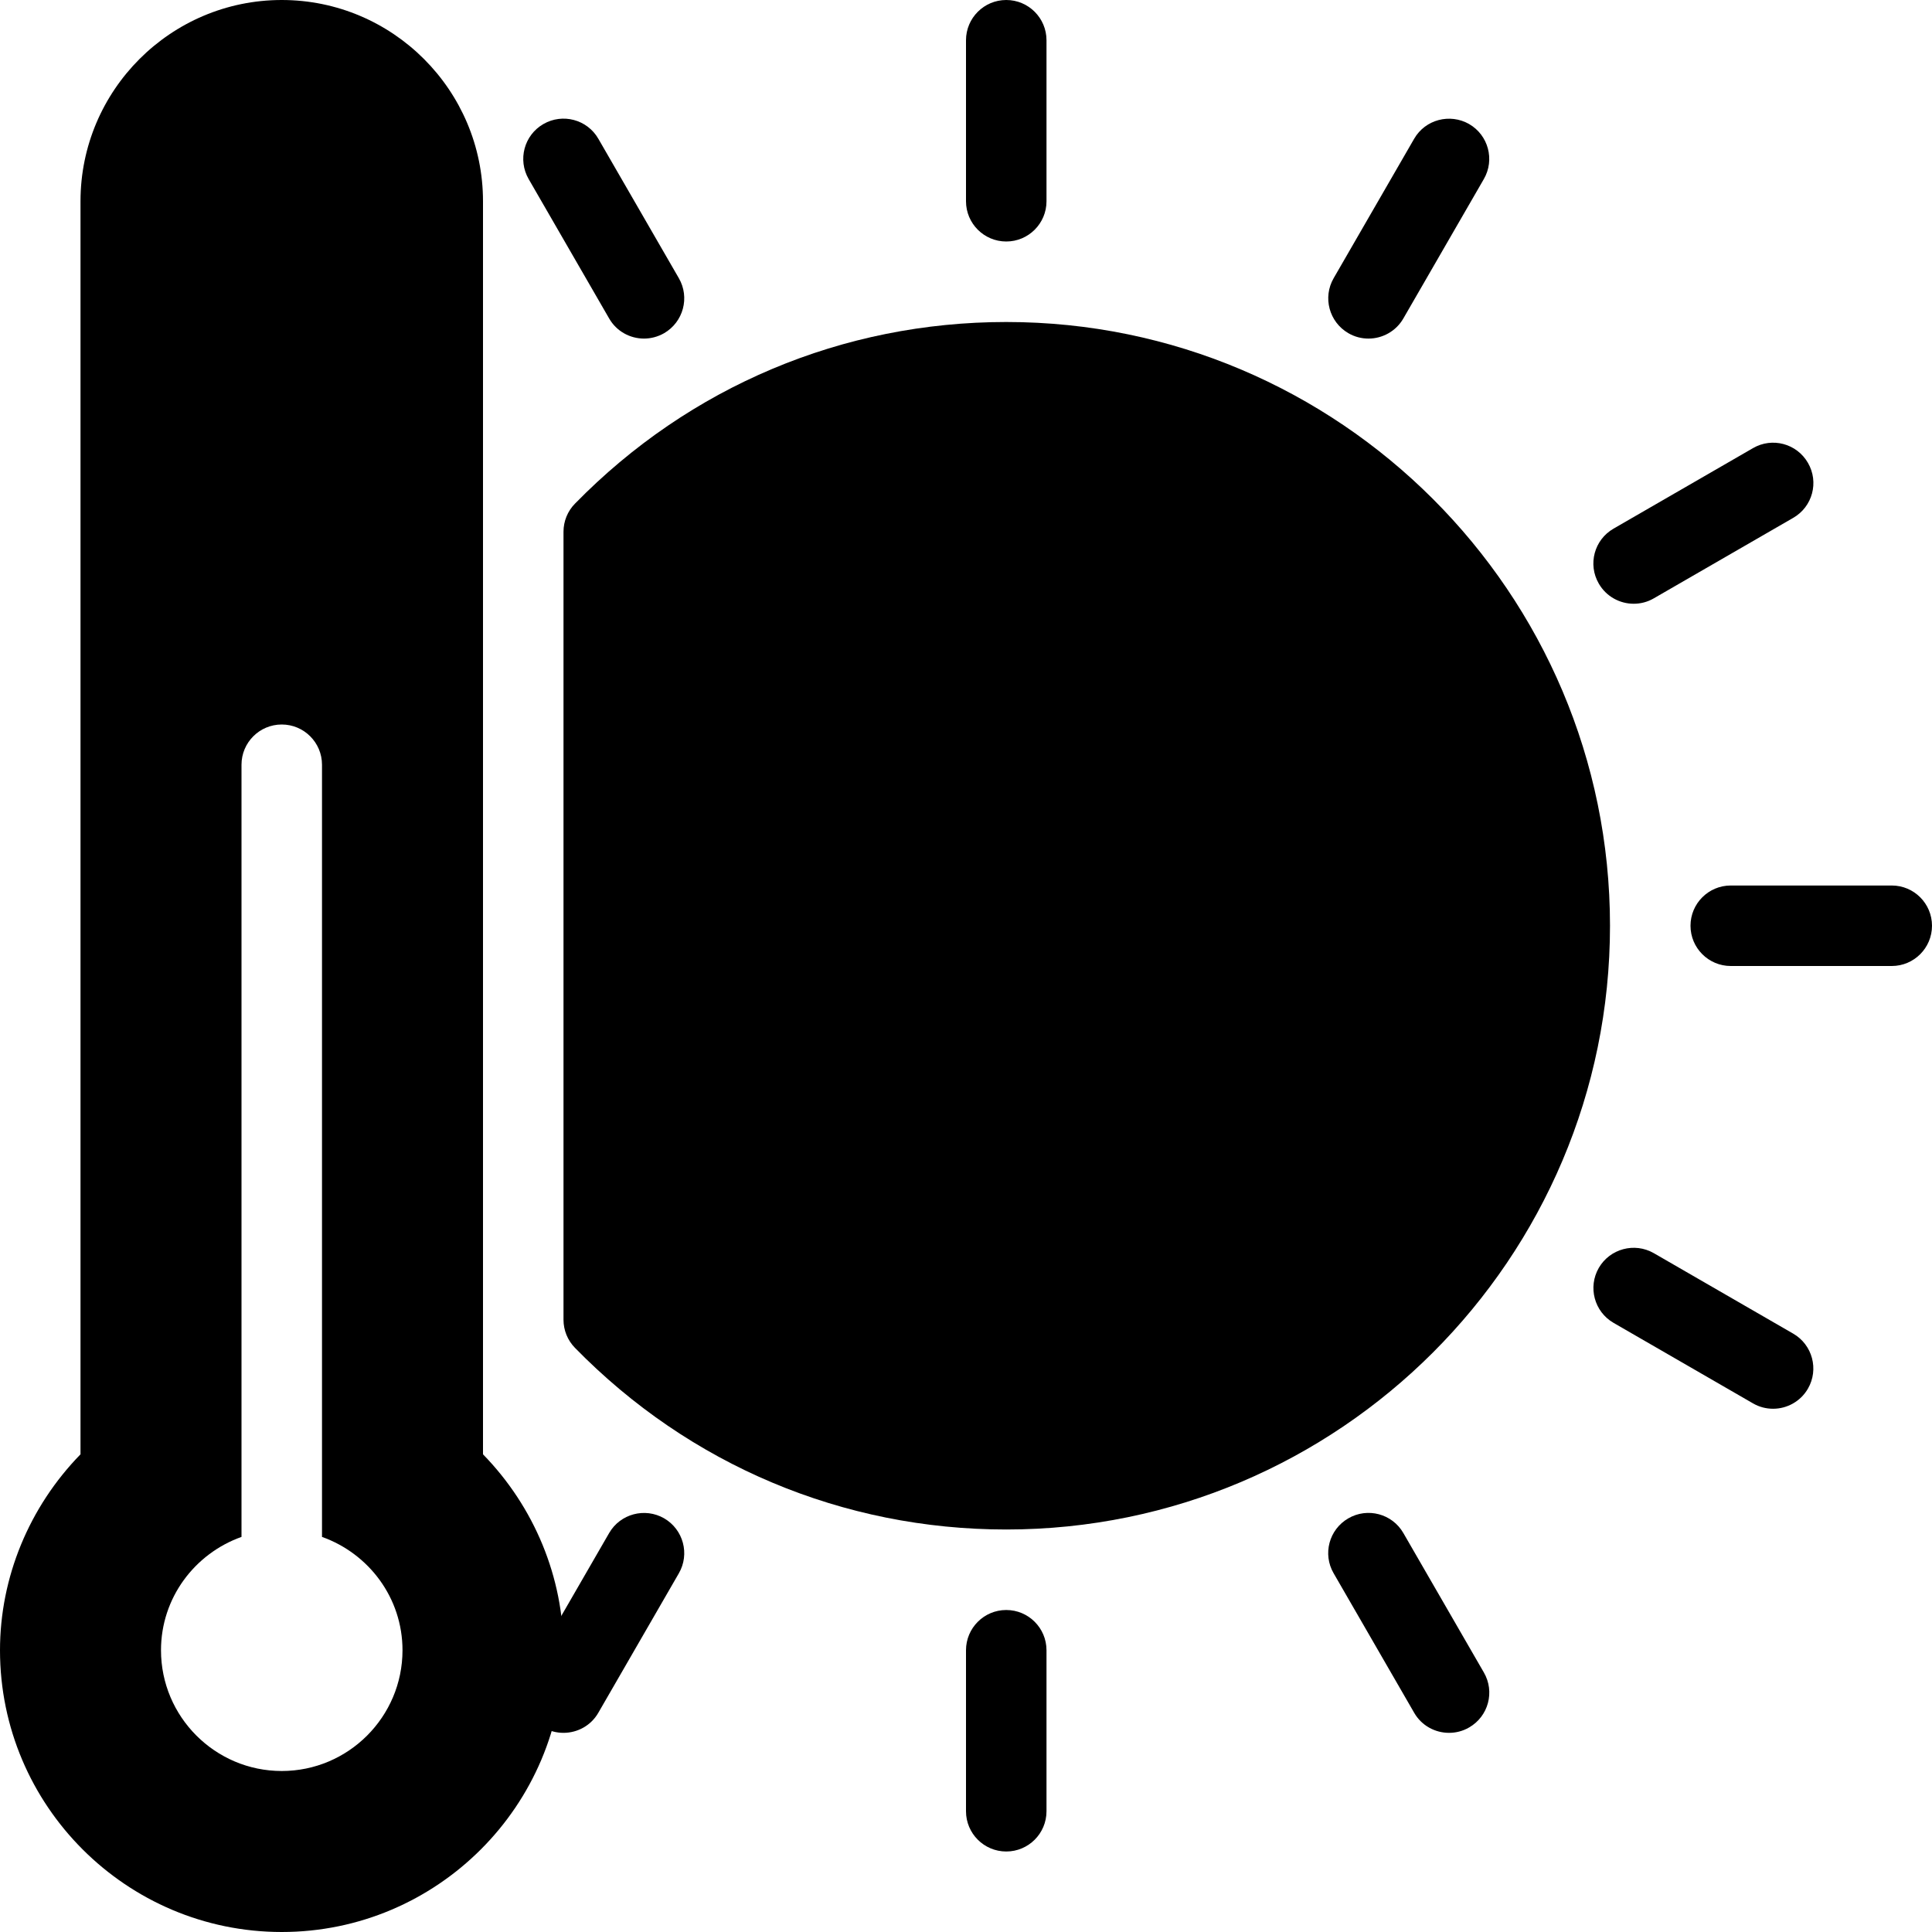 <?xml version="1.0" encoding="iso-8859-1"?>
<!-- Generator: Adobe Illustrator 19.0.0, SVG Export Plug-In . SVG Version: 6.00 Build 0)  -->
<svg version="1.1" id="Layer_1" xmlns="http://www.w3.org/2000/svg" xmlns:xlink="http://www.w3.org/1999/xlink" x="0px" y="0px"
	 viewBox="0 0 24 24" style="enable-background:new 0 0 24 24;" xml:space="preserve">
<g>
	<path d="M12.5,4c-2.03,0-3.934,0.801-5.357,2.256C7.051,6.349,7,6.475,7,6.605v9.789c0,0.131,0.051,0.256,0.143,0.35
		C8.566,18.199,10.47,19,12.5,19c4.136,0,7.5-3.364,7.5-7.5S16.636,4,12.5,4z"/>
	<path d="M6,18.066V2.5C6,1.122,4.879,0,3.5,0S1,1.122,1,2.5v15.566C0.362,18.72,0,19.595,0,20.5C0,22.43,1.57,24,3.5,24
		S7,22.43,7,20.5C7,19.595,6.638,18.72,6,18.066z M3.5,22C2.673,22,2,21.327,2,20.5c0-0.651,0.419-1.201,1-1.408V9.5
		C3,9.224,3.224,9,3.5,9S4,9.224,4,9.5v9.592c0.581,0.207,1,0.757,1,1.408C5,21.327,4.327,22,3.5,22z"/>
	<g>
		<path d="M12.5,3C12.224,3,12,2.776,12,2.5v-2C12,0.224,12.224,0,12.5,0S13,0.224,13,0.5v2C13,2.776,12.776,3,12.5,3z"/>
	</g>
	<g>
		<path d="M12.5,23c-0.276,0-0.5-0.224-0.5-0.5v-2c0-0.276,0.224-0.5,0.5-0.5s0.5,0.224,0.5,0.5v2C13,22.776,12.776,23,12.5,23z"/>
	</g>
	<g>
		<path d="M8,4.206c-0.172,0-0.341-0.089-0.433-0.25l-1-1.732C6.429,1.984,6.511,1.679,6.75,1.541
			c0.239-0.138,0.545-0.057,0.683,0.183l1,1.732C8.571,3.695,8.489,4,8.25,4.139C8.171,4.184,8.085,4.206,8,4.206z"/>
	</g>
	<g>
		<path d="M18,21.526c-0.172,0-0.341-0.089-0.433-0.25l-1-1.732c-0.139-0.239-0.057-0.545,0.183-0.683
			c0.238-0.138,0.545-0.057,0.683,0.183l1,1.732c0.139,0.239,0.057,0.545-0.183,0.683C18.171,21.505,18.085,21.526,18,21.526z"/>
	</g>
	<g>
		<path d="M22.026,17.5c-0.085,0-0.171-0.021-0.25-0.067l-1.732-1c-0.239-0.138-0.321-0.444-0.183-0.683
			c0.138-0.238,0.444-0.32,0.683-0.183l1.732,1c0.239,0.138,0.321,0.444,0.183,0.683C22.367,17.41,22.198,17.5,22.026,17.5z"/>
	</g>
	<g>
		<path d="M23.5,12h-2c-0.276,0-0.5-0.224-0.5-0.5s0.224-0.5,0.5-0.5h2c0.276,0,0.5,0.224,0.5,0.5S23.776,12,23.5,12z"/>
	</g>
	<g>
		<path d="M20.294,7.5c-0.172,0-0.341-0.09-0.433-0.25c-0.139-0.239-0.057-0.545,0.183-0.683l1.732-1
			c0.239-0.139,0.545-0.057,0.683,0.183c0.139,0.239,0.057,0.545-0.183,0.683l-1.732,1C20.465,7.479,20.379,7.5,20.294,7.5z"/>
	</g>
	<g>
		<path d="M7,21.526c-0.085,0-0.171-0.021-0.25-0.067c-0.239-0.138-0.321-0.444-0.183-0.683l1-1.732
			c0.138-0.239,0.444-0.32,0.683-0.183C8.489,19,8.571,19.305,8.433,19.544l-1,1.732C7.341,21.437,7.172,21.526,7,21.526z"/>
	</g>
	<g>
		<path d="M17,4.206c-0.085,0-0.171-0.021-0.25-0.067C16.511,4,16.429,3.695,16.567,3.456l1-1.732
			c0.138-0.24,0.445-0.319,0.683-0.183c0.239,0.138,0.321,0.444,0.183,0.683l-1,1.732C17.341,4.116,17.172,4.206,17,4.206z"/>
	</g>
</g>
<g>
</g>
<g>
</g>
<g>
</g>
<g>
</g>
<g>
</g>
<g>
</g>
<g>
</g>
<g>
</g>
<g>
</g>
<g>
</g>
<g>
</g>
<g>
</g>
<g>
</g>
<g>
</g>
<g>
</g>
</svg>
